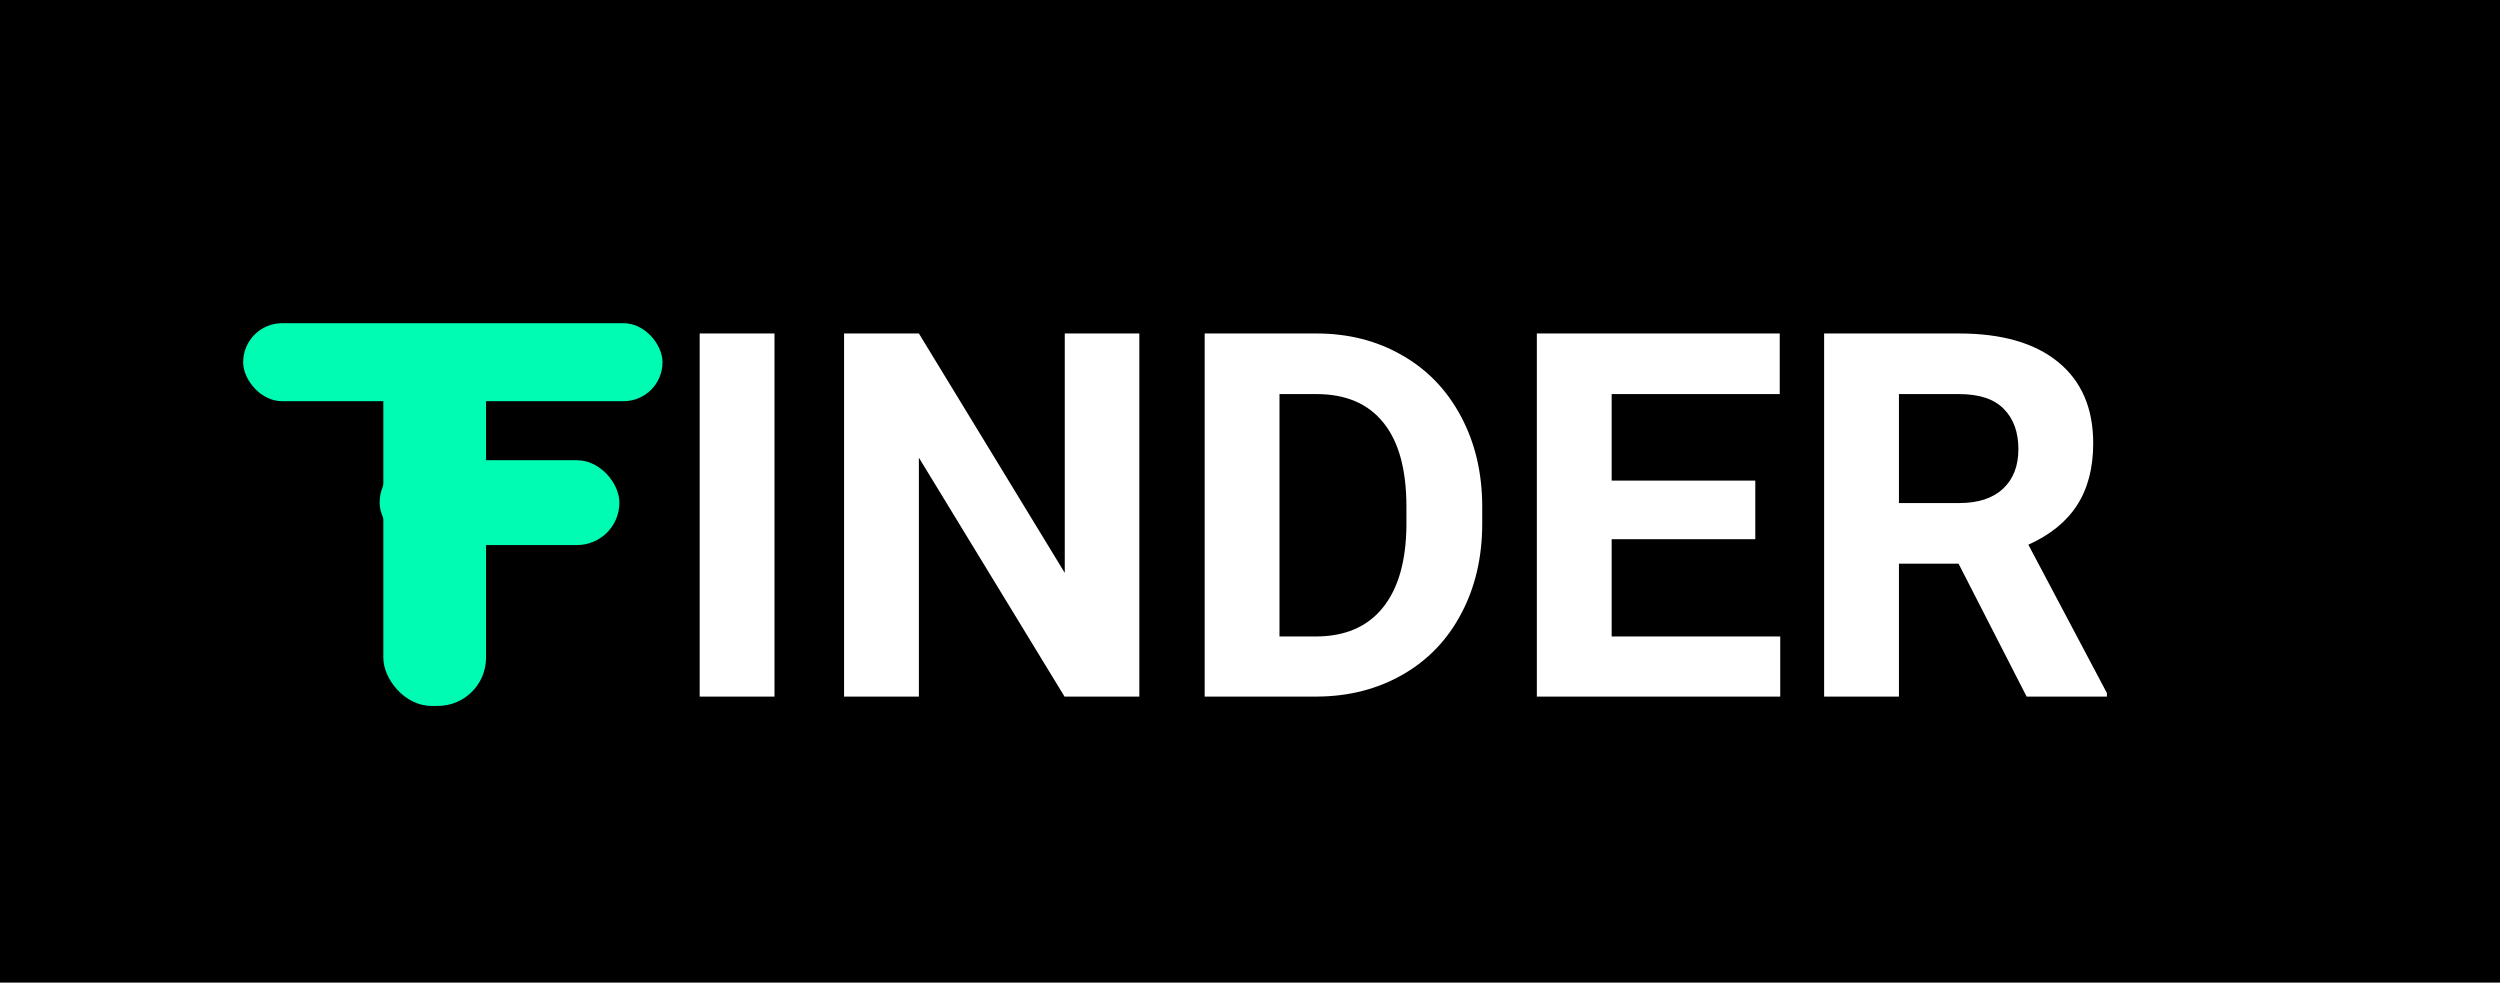 <svg width="8811" height="3463" viewBox="0 0 8811 3463" fill="none" xmlns="http://www.w3.org/2000/svg">
<rect width="8811" height="3463" fill="black"/>
<rect x="1351" y="1198" width="362" height="1290" rx="170" fill="#00FBB3"/>
<rect x="1338" y="1622" width="845" height="299" rx="149.5" fill="#00FBB3"/>
<rect x="857" y="1139" width="1478" height="275" rx="137.5" fill="#00FBB3"/>
<path d="M2729.63 2455H2465.96V1175.31H2729.63V2455ZM4015.47 2455H3751.8L3238.52 1613.01V2455H2974.84V1175.31H3238.52L3752.68 2019.06V1175.31H4015.47V2455ZM4245.74 2455V1175.31H4639.49C4751.99 1175.31 4852.48 1200.8 4940.96 1251.78C5030.02 1302.17 5099.45 1374.24 5149.26 1467.99C5199.06 1561.15 5223.96 1667.21 5223.96 1786.15V1845.04C5223.96 1963.98 5199.36 2069.75 5150.14 2162.32C5101.5 2254.9 5032.66 2326.68 4943.59 2377.66C4854.53 2428.63 4754.04 2454.41 4642.13 2455H4245.74ZM4509.41 1388.89V2243.18H4636.86C4739.98 2243.18 4818.79 2209.49 4873.28 2142.11C4927.77 2074.73 4955.61 1978.34 4956.78 1852.95V1785.27C4956.78 1655.2 4929.82 1556.76 4875.92 1489.96C4822.01 1422.58 4743.2 1388.89 4639.49 1388.89H4509.41ZM6186.37 1900.41H5680.12V2243.18H6274.26V2455H5416.45V1175.31H6272.5V1388.89H5680.12V1693.87H6186.37V1900.41ZM6902.68 1986.54H6692.62V2455H6428.95V1175.31H6904.43C7055.61 1175.31 7172.21 1209 7254.24 1276.39C7336.27 1343.77 7377.29 1438.98 7377.29 1562.03C7377.29 1649.34 7358.24 1722.29 7320.16 1780.88C7282.66 1838.89 7225.53 1885.18 7148.77 1919.75L7425.62 2442.7V2455H7142.62L6902.68 1986.54ZM6692.62 1772.97H6905.31C6971.52 1772.97 7022.79 1756.27 7059.12 1722.87C7095.45 1688.89 7113.61 1642.3 7113.61 1583.12C7113.61 1522.77 7096.33 1475.31 7061.76 1440.74C7027.77 1406.17 6975.33 1388.89 6904.43 1388.89H6692.62V1772.97Z" fill="white"/>
</svg>
